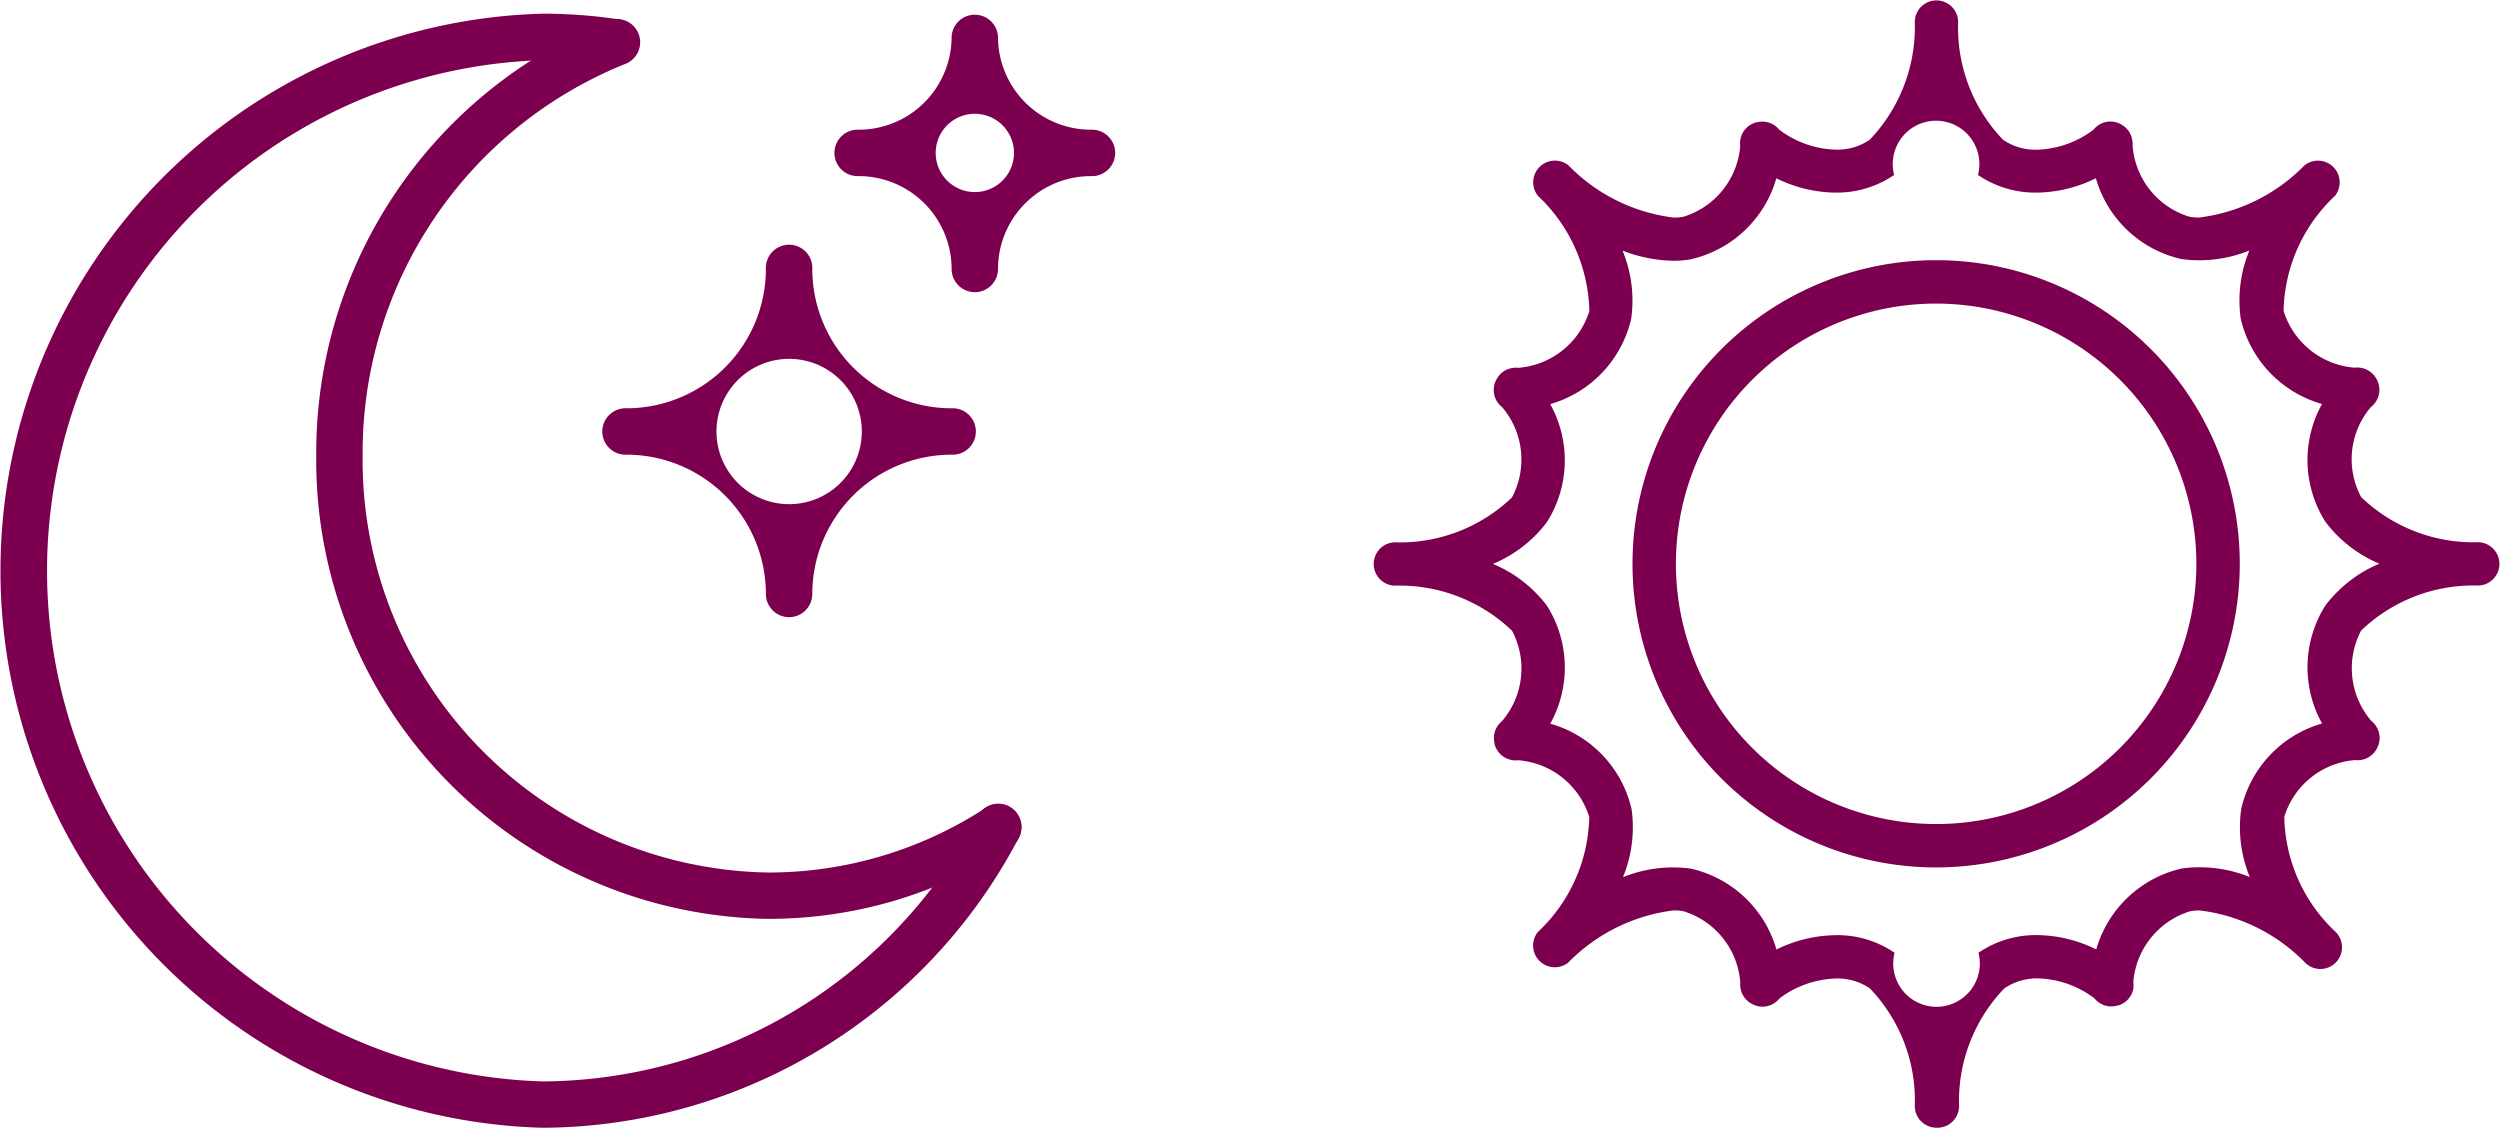 <svg xmlns="http://www.w3.org/2000/svg" width="49.188" height="22.188" viewBox="0 0 49.188 22.188"><g transform="translate(-264 -919.461)"><g transform="translate(291 919.461)"><g transform="translate(5.12 5.12)"><path d="M1809.974,235.947a5.974,5.974,0,1,1,5.974-5.974A5.98,5.98,0,0,1,1809.974,235.947Zm0-11.094a5.12,5.12,0,1,0,5.12,5.12A5.126,5.126,0,0,0,1809.974,224.853Z" transform="translate(-1804 -224)" fill="#7c004f"/></g><g transform="translate(0 0)"><path d="M1767.1,198.188h0a.427.427,0,0,1-.426-.427,3.183,3.183,0,0,0-.885-2.315,1.129,1.129,0,0,0-.659-.194,1.947,1.947,0,0,0-1.117.391.426.426,0,0,1-.547.107l-.012-.007a.427.427,0,0,1-.214-.335.438.438,0,0,1,0-.08,1.589,1.589,0,0,0-1.119-1.4,1.078,1.078,0,0,0-.188-.016,3.5,3.5,0,0,0-2.076,1.026.427.427,0,0,1-.6-.6,3.189,3.189,0,0,0,1.012-2.263,1.592,1.592,0,0,0-1.4-1.117.421.421,0,0,1-.14-.007.427.427,0,0,1-.322-.307l0-.012a.427.427,0,0,1,.143-.441,1.59,1.59,0,0,0,.2-1.781,3.205,3.205,0,0,0-2.316-.887.427.427,0,0,1,0-.853,3.184,3.184,0,0,0,2.315-.884,1.591,1.591,0,0,0-.195-1.776.426.426,0,0,1-.114-.538l.007-.012a.427.427,0,0,1,.424-.223,1.592,1.592,0,0,0,1.4-1.118,3.212,3.212,0,0,0-1.012-2.266.427.427,0,0,1,.6-.6,3.48,3.48,0,0,0,2.072,1.028,1.066,1.066,0,0,0,.189-.016,1.587,1.587,0,0,0,1.119-1.393.42.42,0,0,1,.007-.146.426.426,0,0,1,.313-.32l.013,0a.426.426,0,0,1,.382.091.421.421,0,0,1,.053.055,1.945,1.945,0,0,0,1.119.393,1.137,1.137,0,0,0,.661-.195,3.213,3.213,0,0,0,.887-2.317.426.426,0,0,1,.427-.425h0a.427.427,0,0,1,.426.427,3.186,3.186,0,0,0,.884,2.316,1.131,1.131,0,0,0,.66.195,1.939,1.939,0,0,0,1.119-.394.426.426,0,0,1,.57-.089l.01.007a.427.427,0,0,1,.189.334.391.391,0,0,1,0,.06,1.585,1.585,0,0,0,1.118,1.4,1.076,1.076,0,0,0,.191.016,3.5,3.5,0,0,0,2.073-1.026.427.427,0,0,1,.6.6,3.188,3.188,0,0,0-1.011,2.263,1.594,1.594,0,0,0,1.4,1.117.427.427,0,0,1,.43.227.427.427,0,0,1-.113.549,1.58,1.58,0,0,0-.191,1.77,3.188,3.188,0,0,0,2.314.888.427.427,0,0,1,0,.853,3.192,3.192,0,0,0-2.315.886,1.592,1.592,0,0,0,.2,1.776.426.426,0,0,1,.114.537l-.006.012a.427.427,0,0,1-.425.223,1.584,1.584,0,0,0-1.394,1.117,3.179,3.179,0,0,0,.987,2.242.427.427,0,0,1-.278.751h0a.425.425,0,0,1-.3-.125,3.484,3.484,0,0,0-2.073-1.027,1.064,1.064,0,0,0-.188.016,1.592,1.592,0,0,0-1.119,1.395.419.419,0,0,1,0,.133.426.426,0,0,1-.292.325l-.013,0a.427.427,0,0,1-.461-.141,1.934,1.934,0,0,0-1.114-.391,1.132,1.132,0,0,0-.661.2,3.2,3.2,0,0,0-.887,2.316A.427.427,0,0,1,1767.1,198.188Zm-1.971-3.789a1.993,1.993,0,0,1,1.147.347.852.852,0,1,0,1.651,0,2,2,0,0,1,1.149-.348,2.68,2.68,0,0,1,1.168.282,2.278,2.278,0,0,1,1.685-1.593,2.627,2.627,0,0,1,1.336.169,2.568,2.568,0,0,1-.169-1.337,2.271,2.271,0,0,1,1.591-1.684,2.278,2.278,0,0,1,.063-2.318,2.577,2.577,0,0,1,1.065-.826,2.569,2.569,0,0,1-1.063-.826,2.27,2.27,0,0,1-.066-2.316,2.281,2.281,0,0,1-1.6-1.683,2.582,2.582,0,0,1,.17-1.337,2.614,2.614,0,0,1-1.336.168,2.268,2.268,0,0,1-1.683-1.59,2.684,2.684,0,0,1-1.172.283,2,2,0,0,1-1.148-.348.852.852,0,1,0-1.649,0,2,2,0,0,1-1.149.348,2.687,2.687,0,0,1-1.169-.282,2.276,2.276,0,0,1-1.686,1.594,1.925,1.925,0,0,1-.34.029,2.9,2.9,0,0,1-1-.2,2.575,2.575,0,0,1,.171,1.336,2.279,2.279,0,0,1-1.594,1.684,2.278,2.278,0,0,1-.063,2.319,2.567,2.567,0,0,1-1.064.825,2.572,2.572,0,0,1,1.064.825,2.276,2.276,0,0,1,.064,2.318,2.278,2.278,0,0,1,1.6,1.684,2.58,2.58,0,0,1-.17,1.337,2.623,2.623,0,0,1,1.335-.169,2.276,2.276,0,0,1,1.685,1.592A2.688,2.688,0,0,1,1765.124,194.4Z" transform="translate(-1756 -176)" fill="#7c004f"/></g></g><g transform="translate(264 919.73)"><g transform="translate(0 0)"><path d="M780.677,605.92a10.964,10.964,0,0,1,0-21.92,9.96,9.96,0,0,1,1.519.115.457.457,0,0,1-.14.9,9.036,9.036,0,0,0-1.38-.1,10.051,10.051,0,0,0,0,20.093,9.717,9.717,0,0,0,8.556-5.21.457.457,0,1,1,.806.43A10.629,10.629,0,0,1,780.677,605.92Z" transform="translate(-770 -584)" fill="#7c004f"/><g transform="translate(6.221 0.11)"><path d="M833.393,602.66a9.029,9.029,0,0,1-8.9-9.133,9.162,9.162,0,0,1,5.74-8.536.457.457,0,1,1,.33.852,8.243,8.243,0,0,0-5.157,7.685,8.115,8.115,0,0,0,7.987,8.22,7.812,7.812,0,0,0,4.266-1.269.457.457,0,0,1,.5.766A8.726,8.726,0,0,1,833.393,602.66Z" transform="translate(-824.492 -584.96)" fill="#7c004f"/></g></g><g transform="translate(16.44 0)"><path d="M916.74,589.48a.457.457,0,0,1-.457-.457,1.829,1.829,0,0,0-1.827-1.827.457.457,0,1,1,0-.913,1.829,1.829,0,0,0,1.827-1.827.457.457,0,0,1,.913,0,1.829,1.829,0,0,0,1.827,1.827.457.457,0,1,1,0,.913,1.829,1.829,0,0,0-1.827,1.827A.457.457,0,0,1,916.74,589.48Zm-.77-2.74a.77.77,0,1,0,1.54,0,.77.77,0,1,0-1.54,0Z" transform="translate(-914 -584)" fill="#7c004f"/></g><g transform="translate(11.873 4.567)"><path d="M877.653,631.307a.457.457,0,0,1-.457-.457,2.743,2.743,0,0,0-2.74-2.74.457.457,0,1,1,0-.913,2.743,2.743,0,0,0,2.74-2.74.457.457,0,1,1,.913,0,2.743,2.743,0,0,0,2.74,2.74.457.457,0,1,1,0,.913,2.743,2.743,0,0,0-2.74,2.74A.457.457,0,0,1,877.653,631.307Zm-1.429-3.653a1.429,1.429,0,0,0,2.859,0,1.429,1.429,0,0,0-2.859,0Z" transform="translate(-874 -624)" fill="#7c004f"/></g></g></g></svg>
